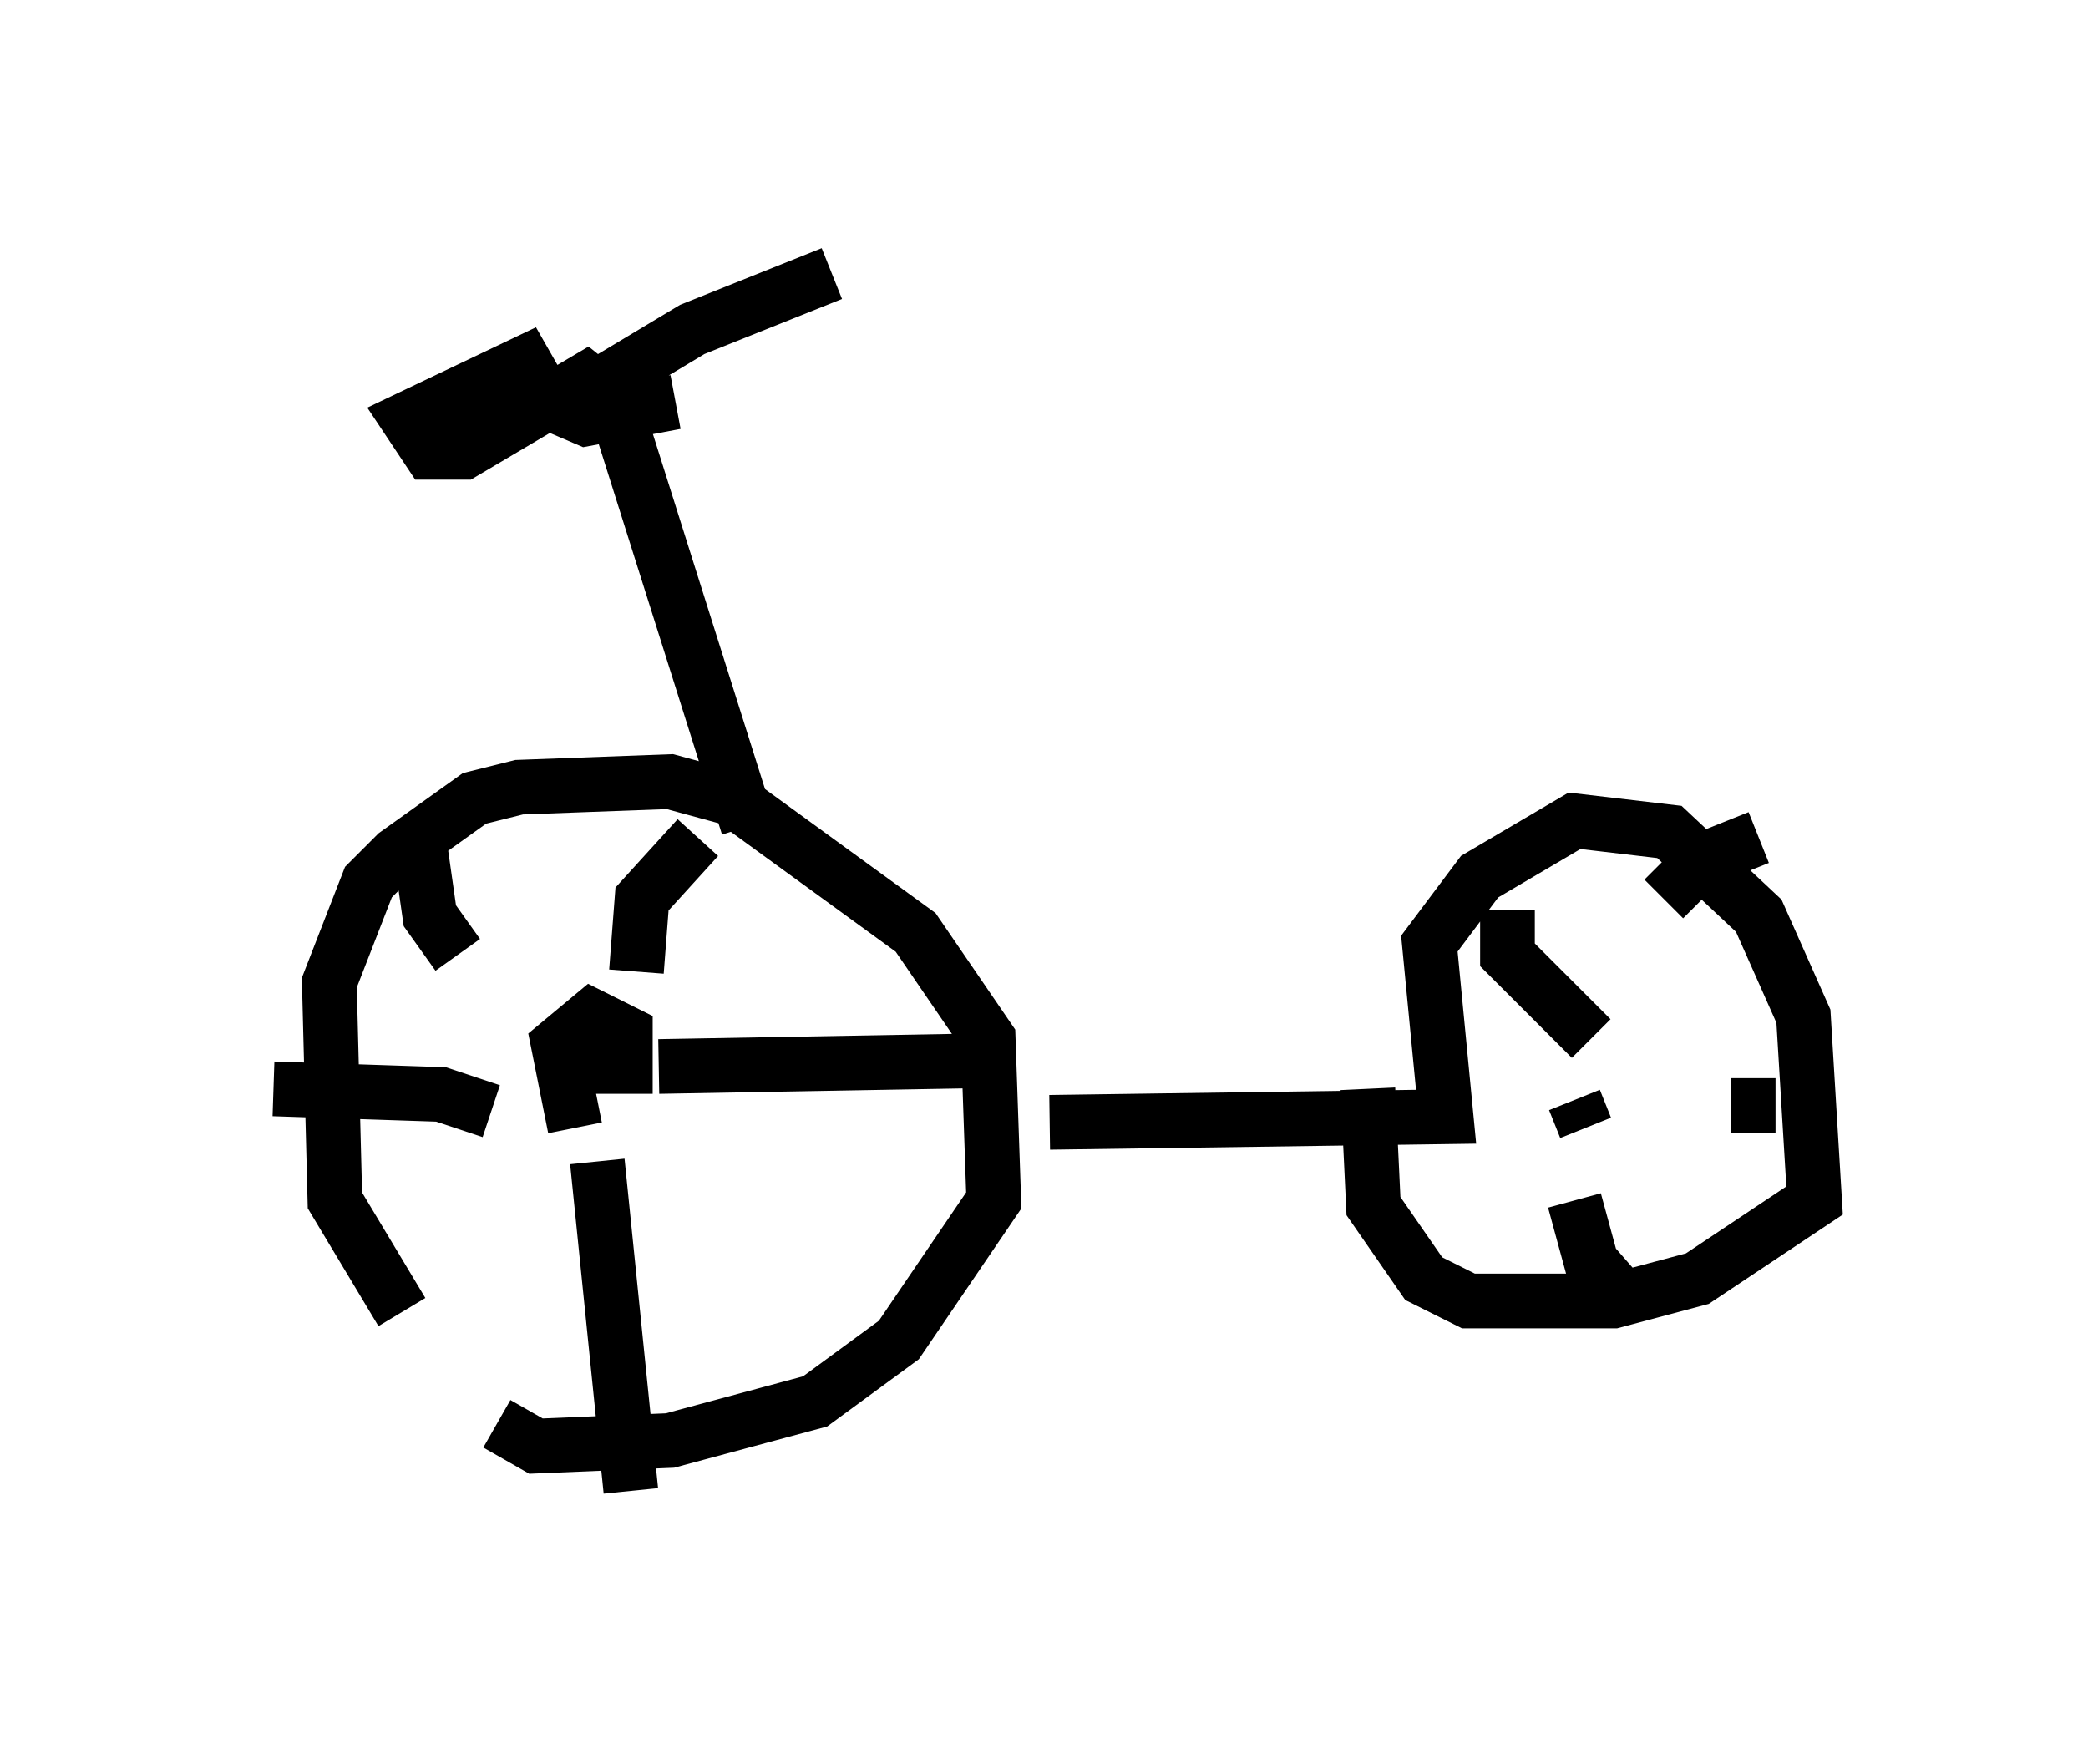 <?xml version="1.0" encoding="utf-8" ?>
<svg baseProfile="full" height="32.254" version="1.1" width="38.175" xmlns="http://www.w3.org/2000/svg" xmlns:ev="http://www.w3.org/2001/xml-events" xmlns:xlink="http://www.w3.org/1999/xlink"><defs /><rect fill="white" height="32.254" width="38.175" x="0" y="0" /><path d="M9.594, 25.621 m-2.246, -1.633 l-1.225, -2.042 -0.102, -3.981 l0.715, -1.838 0.51, -0.51 l1.429, -1.021 0.817, -0.204 l2.756, -0.102 1.123, 0.306 l3.369, 2.45 1.327, 1.94 l0.102, 2.96 -1.735, 2.552 l-1.531, 1.123 -2.654, 0.715 l-2.45, 0.102 -0.715, -0.408 m1.429, -5.41 l-0.306, -1.531 0.613, -0.51 l0.613, 0.306 0.0, 0.613 l-0.715, 0.0 -0.613, -0.51 m1.531, -1.225 l0.102, -1.327 1.021, -1.123 m-0.715, 4.185 l5.717, -0.102 m-6.84, 1.838 l0.613, 6.023 m-2.552, -6.942 l-0.919, -0.306 -3.063, -0.102 m3.369, -2.45 l-0.51, -0.715 -0.204, -1.429 m11.536, 5.206 l7.248, -0.102 -0.306, -3.165 l0.919, -1.225 1.735, -1.021 l1.735, 0.204 1.633, 1.531 l0.817, 1.838 0.204, 3.369 l-2.144, 1.429 -1.531, 0.408 l-2.654, 0.0 -0.817, -0.408 l-0.919, -1.327 -0.102, -2.144 m3.777, 0.204 l0.204, 0.51 m0.102, -1.633 l-1.531, -1.531 0.0, -0.817 m2.858, -0.204 l0.715, -0.715 1.021, -0.408 m-3.369, 6.635 l0.306, 1.123 0.715, 0.817 m1.838, -3.675 l0.817, 0.0 m-18.784, -5.104 l-2.45, -7.758 -0.51, -0.408 l-2.246, 1.327 -0.613, 0.0 l-0.408, -0.613 2.144, -1.021 l0.408, 0.715 0.715, 0.306 l1.633, -0.306 m-2.246, 0.204 l2.552, -1.531 2.552, -1.021 " fill="none" stroke="black" stroke-width="1" /></svg>